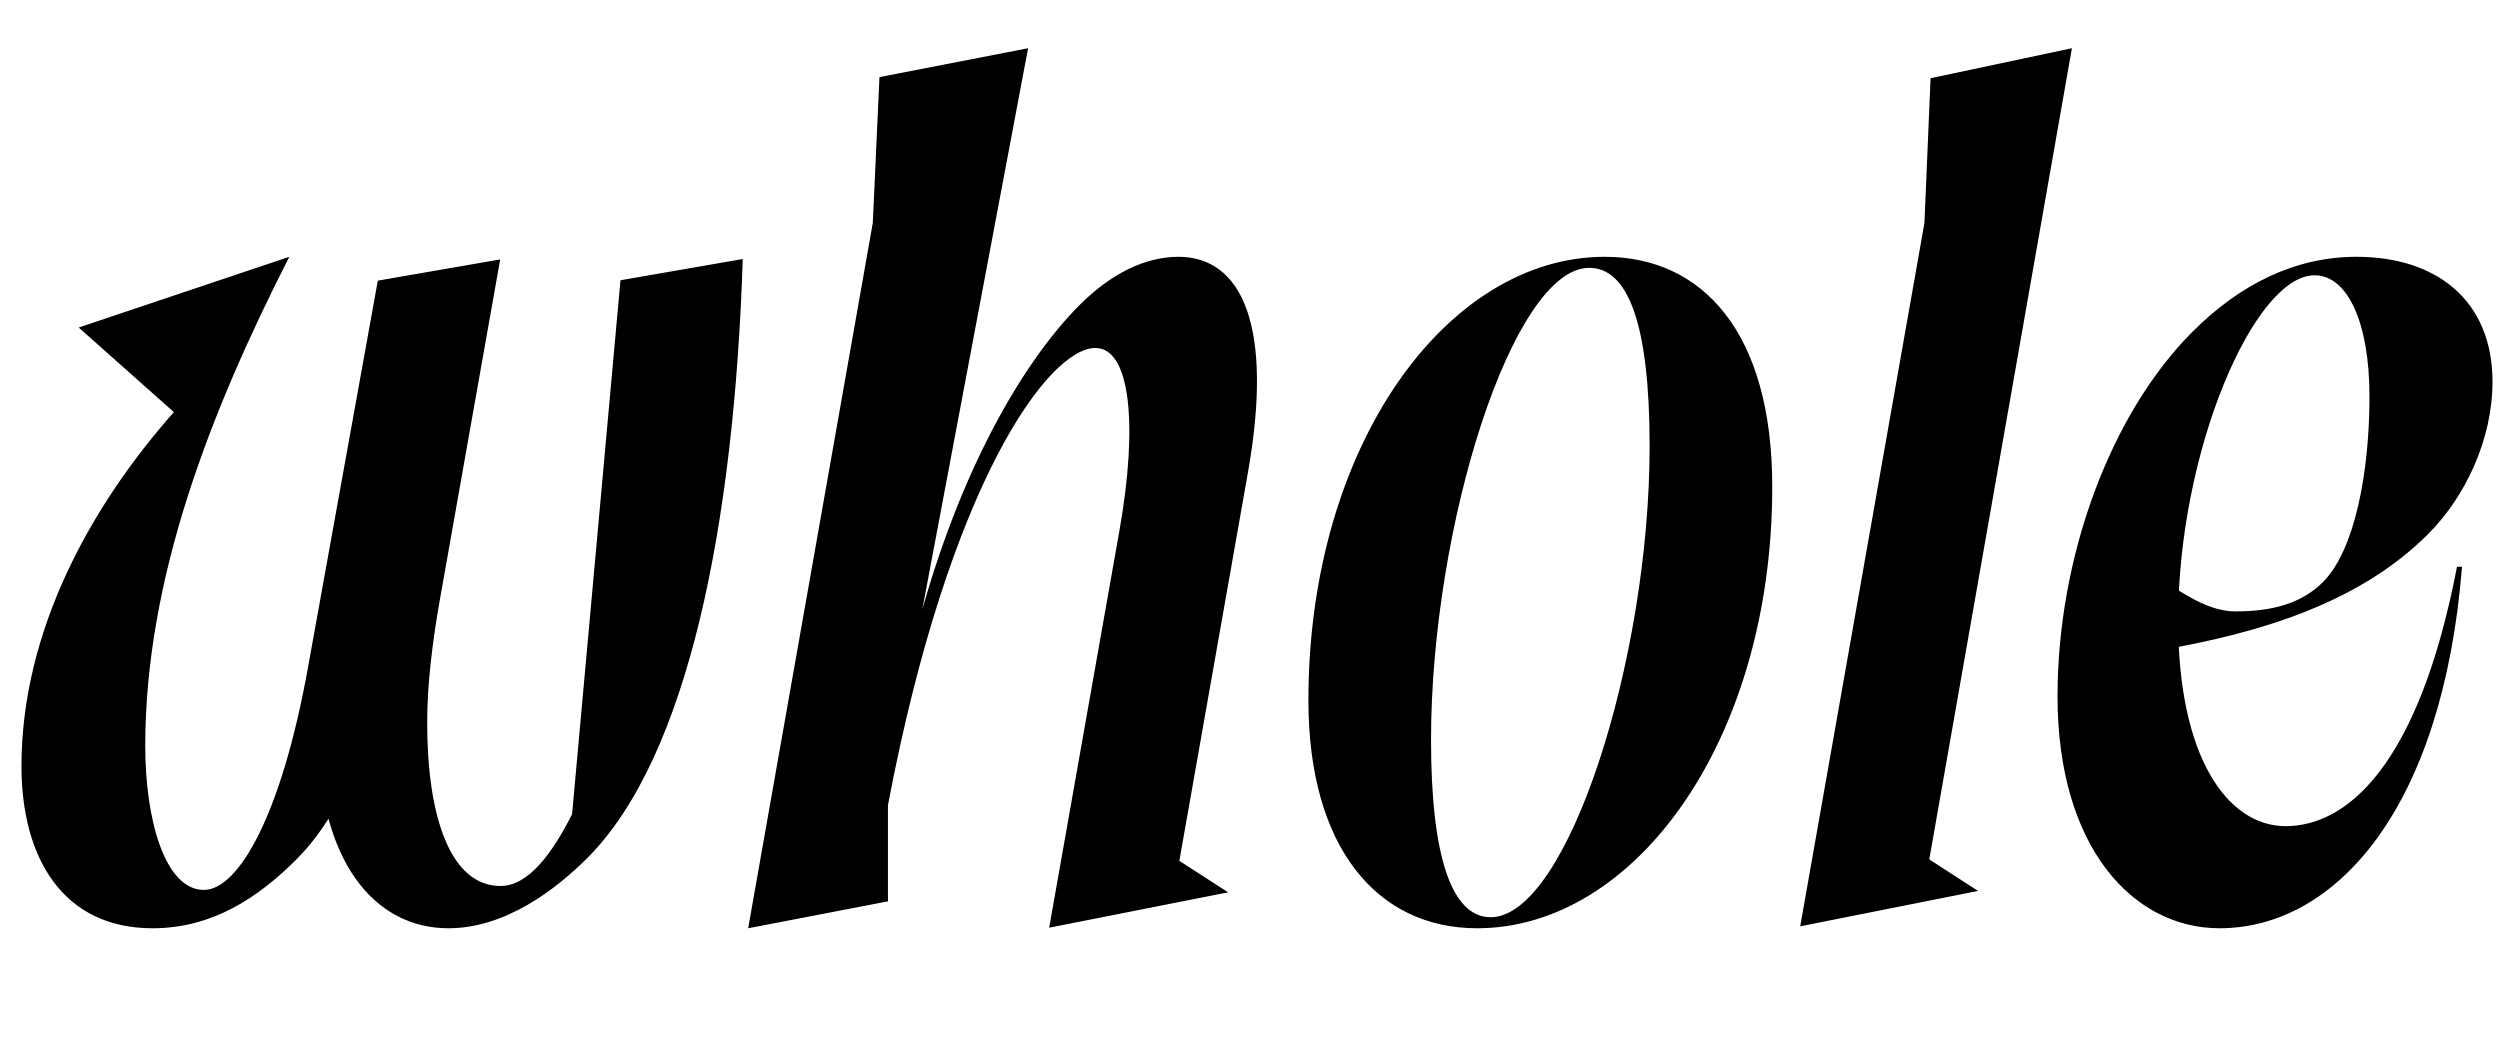 <svg width="2637" height="1100.002" xmlns="http://www.w3.org/2000/svg"><path d="M654.48 295.612l128.98-22.39c-9 278.71-57.33 525.19-163.96 631.82-33.07 33.07-86.41 74.09-146.54 74.09-76.39 0-137.94-68.09-137.94-211.24 0-52.26 8.11-100.72 17.87-156.52l74.5-.59c-19.46 116.15-51.19 232.18-114.52 295.5-40.52 40.52-88.76 72.85-152.02 72.85-94.37 0-138.2-74.13-138.2-171 0-144.22 74.68-276.35 160.76-373.43l-100.39-89.24 222.15-74.59c-83.93 164.63-151.97 339.78-151.97 516.02 0 77.46 20.67 151.78 61.87 151.78 36.56 0 81.86-79.19 109.78-234.56l73.67-408.09 129.07-22.39L463 638.022c-7.24 42.78-12.41 84.5-12.41 124.33 0 100.02 24.89 172.19 77.34 172.19 29.35 0 54.37-34.04 75.5-75.71zm134.69 683.52l147.44-28.39v-101.48c64.69-340.91 169.72-482.22 218.8-482.22 37.24 0 44.94 81.94 25.46 192.09l-74.2 419.41 188.76-37.32-51.45-33.22 72.15-408.57c27.96-156.84-6.72-228.56-73.15-228.56-34.3 0-70.37 17.02-104.11 50.76-54.46 54.46-120.77 161.23-166.07 321.44l111.63-592.2-156.76 30.46-7.04 153.76zm590.94-240.43c0 154.63 72.05 240.43 178 240.43 166.57 0 311.26-198.2 311.26-465.76 0-162.48-73.29-242.5-176.76-242.5-166.57 0-312.5 199.43-312.5 467.83zm129.35 41.76c0-224.96 85.91-497.94 166.87-497.94 40.26 0 63.69 57.05 63.69 188.26 0 224.96-86.74 496.7-167.69 496.7-39.85 0-62.87-60.35-62.87-187.02zm676-729.59l-149.09 31.63-6.46 152.59-131.04 741.98 187.59-37.33-51.46-33.22zm411.5 546.93c-20.55 256.74-134.22 381.33-255.79 381.33-91.24 0-170.89-85.5-170.89-244.61 0-146.26 55.29-297.5 142.42-384.63 50.34-50.35 108.41-79.02 173.02-79.02 83.71 0 143.37 45.54 143.37 131.89 0 61.26-29.16 121.83-67.76 160.44-71.63 71.63-174.57 104.47-287.68 123.47l10.33-72.95c25.93 17.21 49.04 31.19 74.28 31.19 38.17 0 69.35-8.28 91.96-30.89 33.87-33.87 49.11-116.52 49.11-195.91 0-77.35-22.87-127.74-57.96-127.74-63.61 0-143.87 185.43-143.87 364.28 0 144.07 52.04 216.76 113.46 216.76 62.52 0 139.56-60.02 180.69-273.61zm0 0"/></svg>